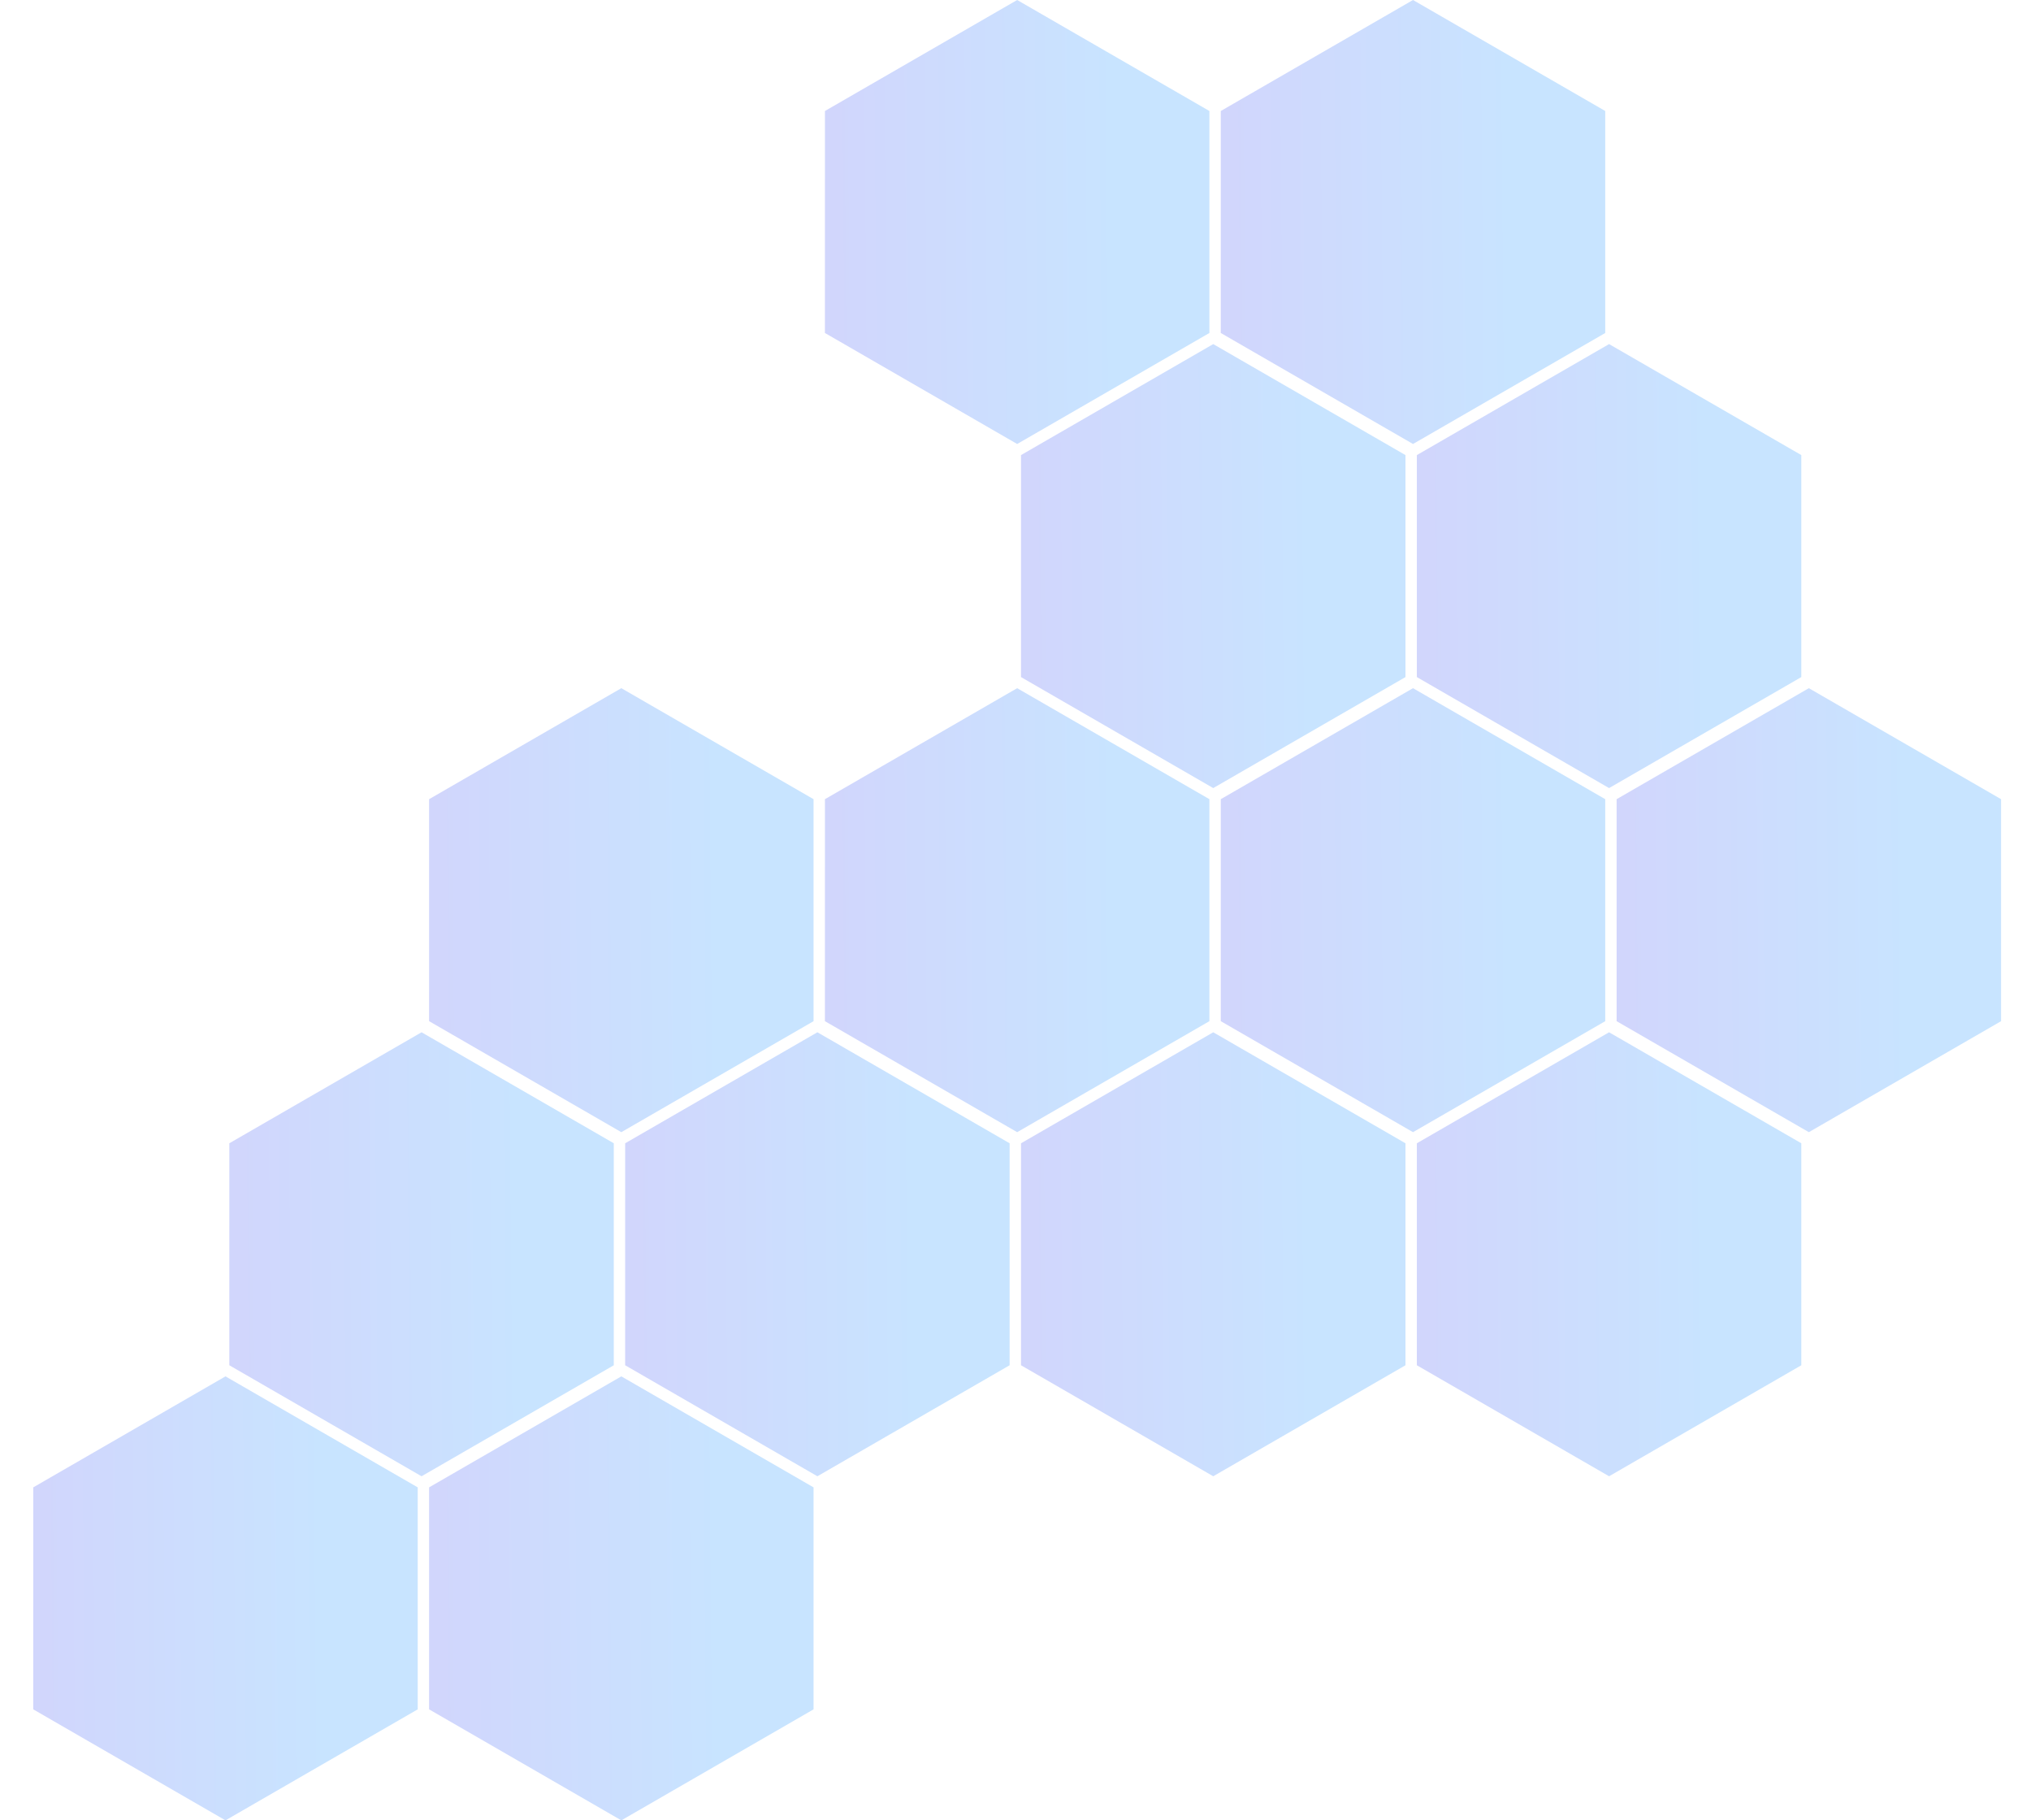 <svg width="549" height="492" viewBox="0 0 549 492" fill="none" xmlns="http://www.w3.org/2000/svg">
<path fill-rule="evenodd" clip-rule="evenodd" d="M167.95 186L219.912 216V276L167.95 306L115.989 276V216L167.95 186Z" fill="url(#paint0_linear)"/>
<path fill-rule="evenodd" clip-rule="evenodd" d="M113.95 279L165.912 309V369L113.95 399L61.989 369V309L113.95 279Z" fill="url(#paint1_linear)"/>
<path fill-rule="evenodd" clip-rule="evenodd" d="M60.95 372L112.912 402V462L60.95 492L8.989 462V402L60.95 372Z" fill="url(#paint2_linear)"/>
<path fill-rule="evenodd" clip-rule="evenodd" d="M167.95 372L219.912 402V462L167.95 492L115.989 462V402L167.95 372Z" fill="url(#paint3_linear)"/>
<path fill-rule="evenodd" clip-rule="evenodd" d="M434.95 279L486.912 309V369L434.95 399L382.989 369V309L434.95 279Z" fill="url(#paint4_linear)"/>
<path fill-rule="evenodd" clip-rule="evenodd" d="M488.95 186L540.911 216V276L488.95 306L436.988 276V216L488.95 186Z" fill="url(#paint5_linear)"/>
<path fill-rule="evenodd" clip-rule="evenodd" d="M220.95 279L272.912 309V369L220.95 399L168.989 369V309L220.95 279Z" fill="url(#paint6_linear)"/>
<path fill-rule="evenodd" clip-rule="evenodd" d="M327.95 279L379.912 309V369L327.95 399L275.989 369V309L327.95 279Z" fill="url(#paint7_linear)"/>
<path fill-rule="evenodd" clip-rule="evenodd" d="M274.95 186L326.912 216V276L274.95 306L222.989 276V216L274.95 186Z" fill="url(#paint8_linear)"/>
<path fill-rule="evenodd" clip-rule="evenodd" d="M327.95 93L379.912 123V183L327.95 213L275.989 183V123L327.95 93Z" fill="url(#paint9_linear)"/>
<path fill-rule="evenodd" clip-rule="evenodd" d="M274.95 0L326.912 30V90L274.95 120L222.989 90V30L274.95 0Z" fill="url(#paint10_linear)"/>
<path fill-rule="evenodd" clip-rule="evenodd" d="M381.95 186L433.912 216V276L381.95 306L329.989 276V216L381.95 186Z" fill="url(#paint11_linear)"/>
<path fill-rule="evenodd" clip-rule="evenodd" d="M434.95 93L486.912 123V183L434.95 213L382.989 183V123L434.95 93Z" fill="url(#paint12_linear)"/>
<path fill-rule="evenodd" clip-rule="evenodd" d="M381.95 0L433.912 30V90L381.95 120L329.989 90V30L381.95 0Z" fill="url(#paint13_linear)"/>
<defs>
<linearGradient id="paint0_linear" x1="107.95" y1="246" x2="227.957" y2="245.026" gradientUnits="userSpaceOnUse">
<stop stop-color="#D2D4FC"/>
<stop offset="0.724" stop-color="#C8E4FF"/>
</linearGradient>
<linearGradient id="paint1_linear" x1="53.95" y1="339" x2="173.957" y2="338.026" gradientUnits="userSpaceOnUse">
<stop stop-color="#D2D4FC"/>
<stop offset="0.724" stop-color="#C8E4FF"/>
</linearGradient>
<linearGradient id="paint2_linear" x1="0.95" y1="432" x2="120.957" y2="431.026" gradientUnits="userSpaceOnUse">
<stop stop-color="#D2D4FC"/>
<stop offset="0.724" stop-color="#C8E4FF"/>
</linearGradient>
<linearGradient id="paint3_linear" x1="107.95" y1="432" x2="227.957" y2="431.026" gradientUnits="userSpaceOnUse">
<stop stop-color="#D2D4FC"/>
<stop offset="0.724" stop-color="#C8E4FF"/>
</linearGradient>
<linearGradient id="paint4_linear" x1="374.95" y1="339" x2="494.957" y2="338.026" gradientUnits="userSpaceOnUse">
<stop stop-color="#D2D4FC"/>
<stop offset="0.724" stop-color="#C8E4FF"/>
</linearGradient>
<linearGradient id="paint5_linear" x1="428.95" y1="246" x2="548.957" y2="245.026" gradientUnits="userSpaceOnUse">
<stop stop-color="#D2D4FC"/>
<stop offset="0.724" stop-color="#C8E4FF"/>
</linearGradient>
<linearGradient id="paint6_linear" x1="160.95" y1="339" x2="280.957" y2="338.026" gradientUnits="userSpaceOnUse">
<stop stop-color="#D2D4FC"/>
<stop offset="0.724" stop-color="#C8E4FF"/>
</linearGradient>
<linearGradient id="paint7_linear" x1="267.95" y1="339" x2="387.957" y2="338.026" gradientUnits="userSpaceOnUse">
<stop stop-color="#D2D4FC"/>
<stop offset="0.724" stop-color="#C8E4FF"/>
</linearGradient>
<linearGradient id="paint8_linear" x1="214.95" y1="246" x2="334.957" y2="245.026" gradientUnits="userSpaceOnUse">
<stop stop-color="#D2D4FC"/>
<stop offset="0.724" stop-color="#C8E4FF"/>
</linearGradient>
<linearGradient id="paint9_linear" x1="267.95" y1="153" x2="387.957" y2="152.026" gradientUnits="userSpaceOnUse">
<stop stop-color="#D2D4FC"/>
<stop offset="0.724" stop-color="#C8E4FF"/>
</linearGradient>
<linearGradient id="paint10_linear" x1="214.95" y1="60" x2="334.957" y2="59.026" gradientUnits="userSpaceOnUse">
<stop stop-color="#D2D4FC"/>
<stop offset="0.724" stop-color="#C8E4FF"/>
</linearGradient>
<linearGradient id="paint11_linear" x1="321.95" y1="246" x2="441.957" y2="245.026" gradientUnits="userSpaceOnUse">
<stop stop-color="#D2D4FC"/>
<stop offset="0.724" stop-color="#C8E4FF"/>
</linearGradient>
<linearGradient id="paint12_linear" x1="374.95" y1="153" x2="494.957" y2="152.026" gradientUnits="userSpaceOnUse">
<stop stop-color="#D2D4FC"/>
<stop offset="0.724" stop-color="#C8E4FF"/>
</linearGradient>
<linearGradient id="paint13_linear" x1="321.95" y1="60" x2="441.957" y2="59.026" gradientUnits="userSpaceOnUse">
<stop stop-color="#D2D4FC"/>
<stop offset="0.724" stop-color="#C8E4FF"/>
</linearGradient>
</defs>
</svg>
